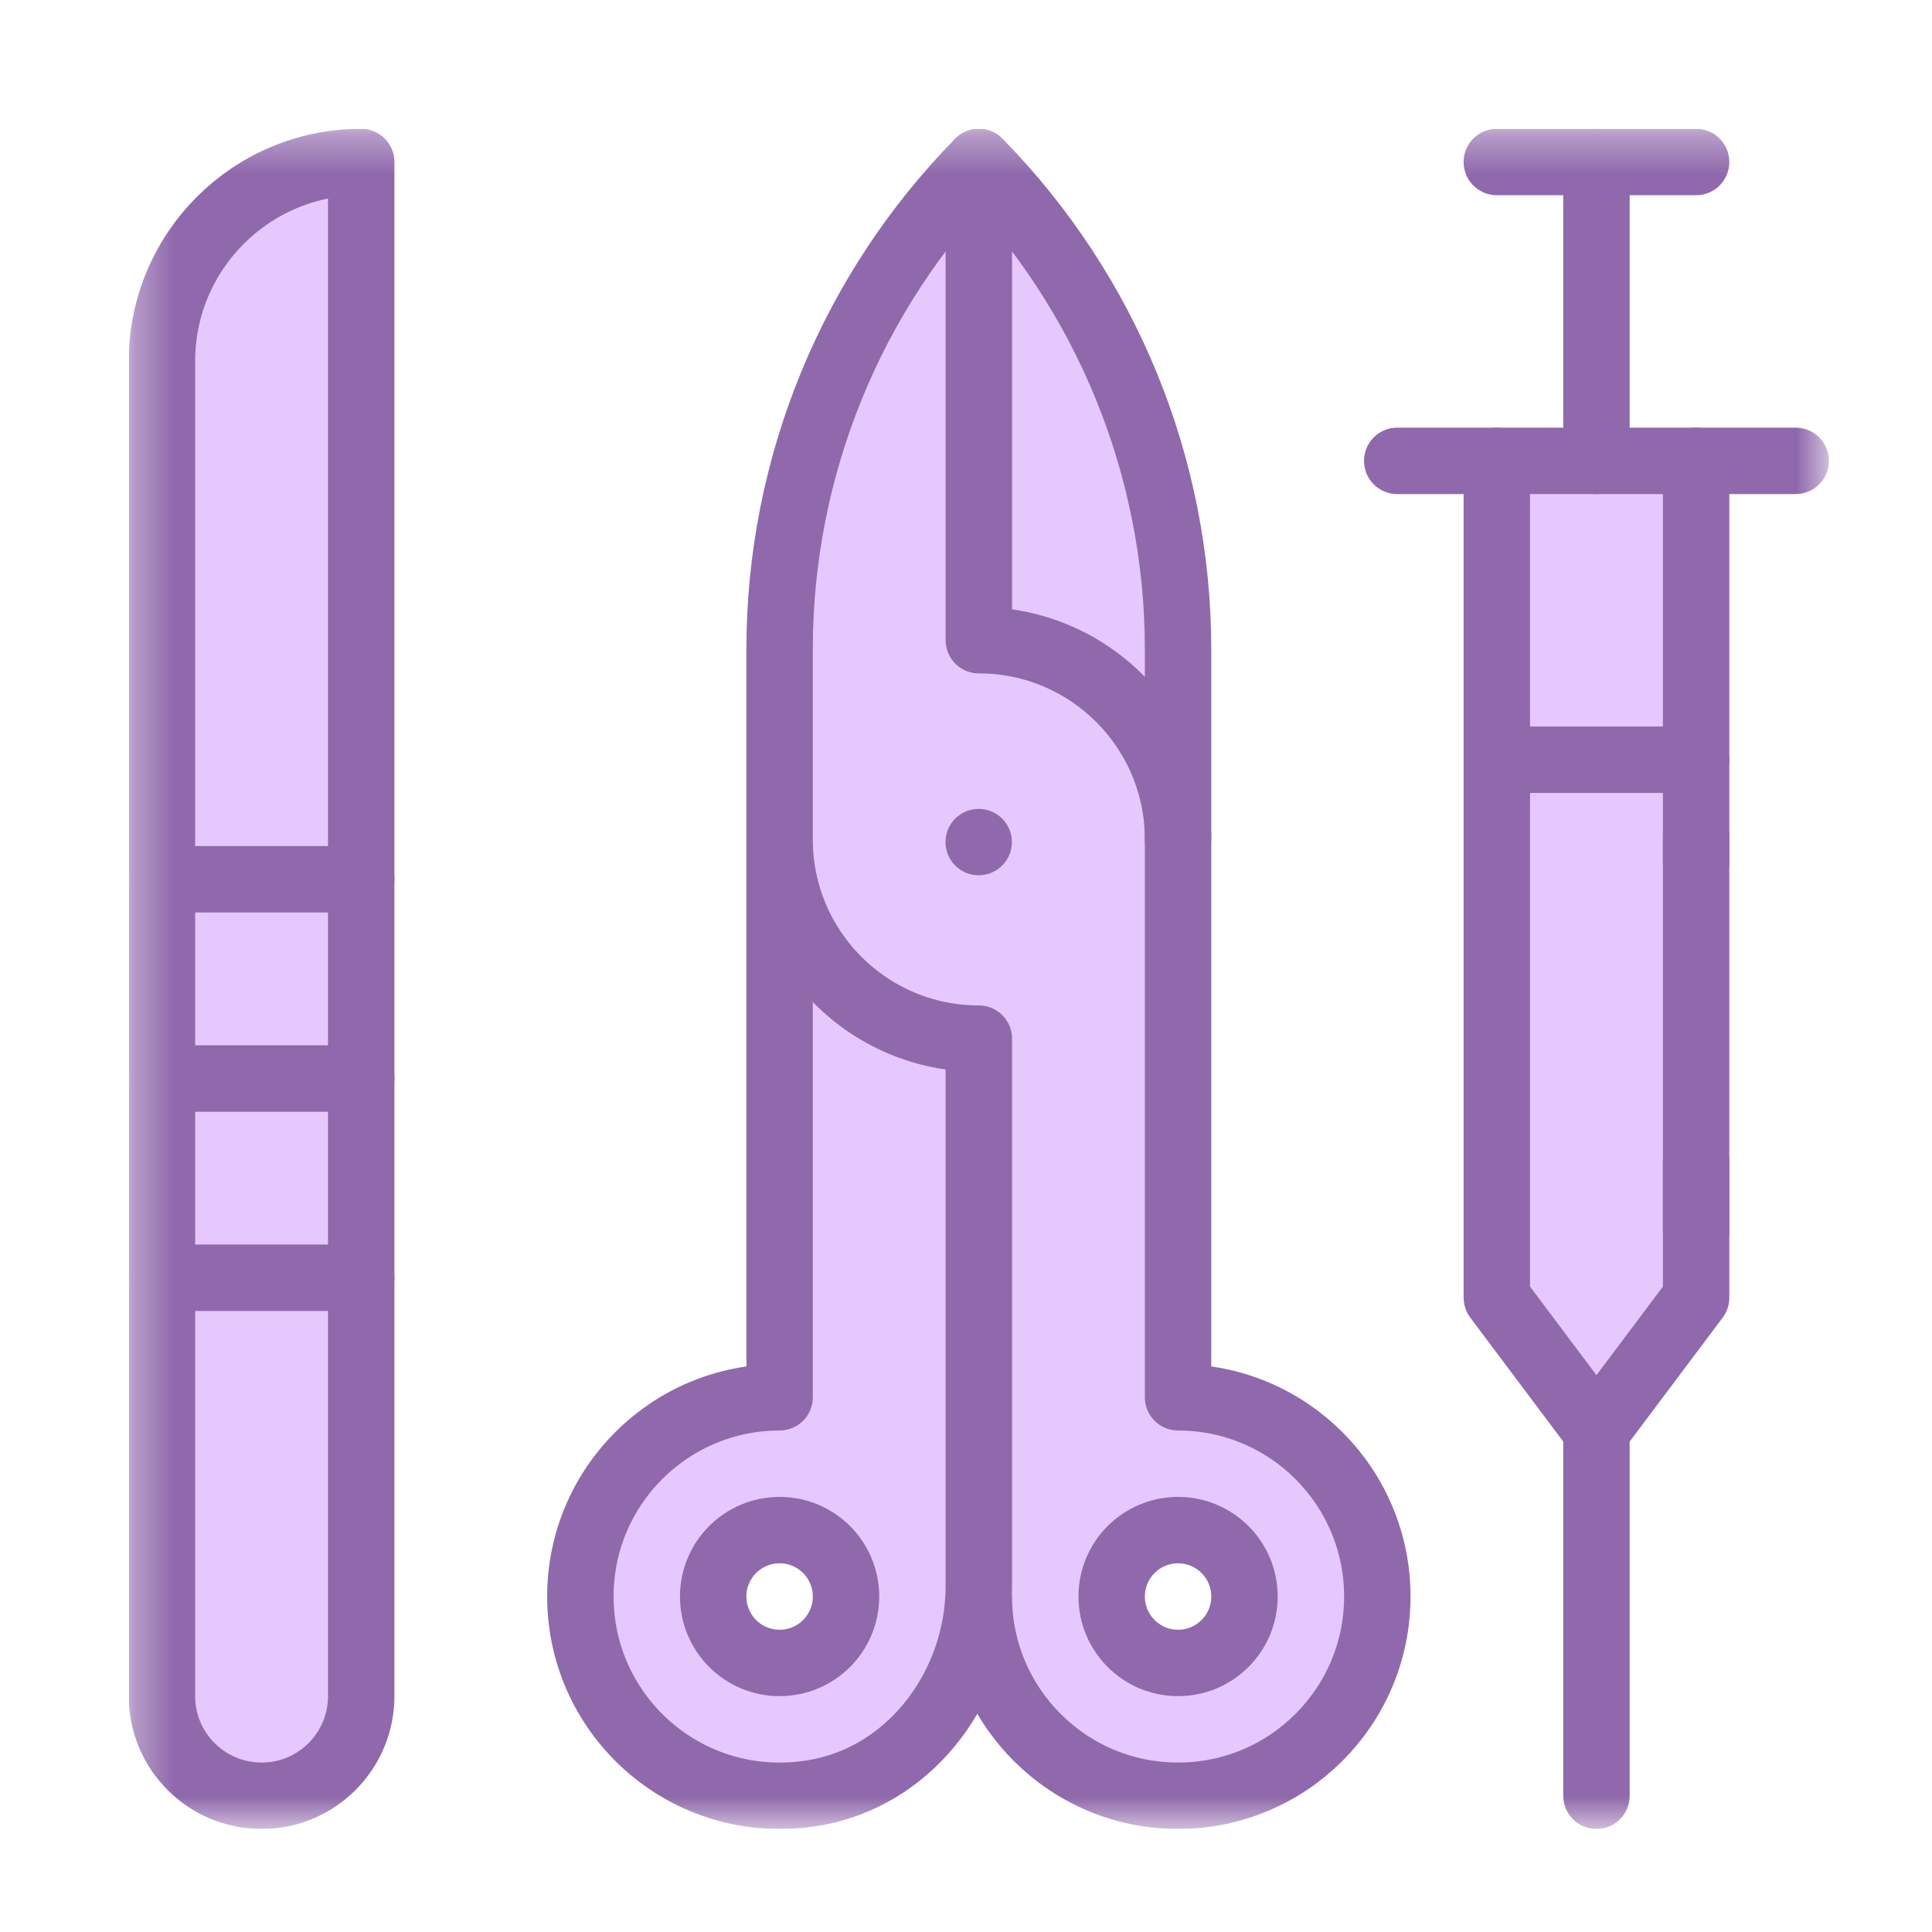 <svg width="50" height="50" viewBox="0 0 50 50" fill="none" xmlns="http://www.w3.org/2000/svg">
<g clip-path="url(#clip0_32_12019)">
<mask id="mask0_32_12019" style="mask-type:luminance" maskUnits="userSpaceOnUse" x="3" y="3" width="45" height="45">
<path d="M3.326 3.334H47.326V47.334H3.326V3.334Z" fill="white"/>
</mask>
<g mask="url(#mask0_32_12019)">
<path d="M30.488 43.037C29.539 43.037 28.77 42.267 28.77 41.318C28.77 40.368 29.539 39.599 30.488 39.599C31.438 39.599 32.207 40.368 32.207 41.318C32.207 42.267 31.438 43.037 30.488 43.037ZM20.176 43.037C19.226 43.037 18.457 42.267 18.457 41.318C18.457 40.368 19.226 39.599 20.176 39.599C21.125 39.599 21.895 40.368 21.895 41.318C21.895 42.267 21.125 43.037 20.176 43.037ZM30.488 36.162V16.8C30.488 12.085 28.636 7.557 25.332 4.193C22.028 7.557 20.176 12.085 20.176 16.8V36.162C17.328 36.162 15.02 38.47 15.02 41.318C15.02 44.449 17.812 46.929 21.042 46.404C23.486 46.006 25.205 43.779 25.325 41.318H25.332C25.332 44.166 27.64 46.474 30.488 46.474C33.336 46.474 35.645 44.166 35.645 41.318C35.645 38.47 33.336 36.162 30.488 36.162Z" fill="#E6C8FF"/>
<path d="M43.895 19.662V33.584L41.316 37.021L38.738 33.584V19.662H43.895Z" fill="#E6C8FF"/>
<path d="M43.893 19.662H38.736V11.927H43.893V19.662Z" fill="#E6C8FF"/>
<path d="M9.348 33.068V43.896C9.348 45.32 8.194 46.474 6.77 46.474C5.346 46.474 4.191 45.32 4.191 43.896V33.068H9.348Z" fill="#E6C8FF"/>
<path d="M4.191 9.349V33.068H9.348V4.193C6.5 4.193 4.191 6.501 4.191 9.349Z" fill="#E6C8FF"/>
<path d="M25.328 20.934C25.802 20.934 26.188 21.319 26.188 21.793C26.188 22.267 25.802 22.652 25.328 22.652C24.854 22.652 24.469 22.267 24.469 21.793C24.469 21.319 24.854 20.934 25.328 20.934Z" fill="#9069AC"/>
<path d="M25.332 41.318C25.332 44.166 27.64 46.474 30.488 46.474C33.336 46.474 35.645 44.166 35.645 41.318C35.645 38.47 33.336 36.162 30.488 36.162V21.724V16.8C30.488 12.085 28.636 7.557 25.332 4.193C22.028 7.557 20.176 12.085 20.176 16.8V21.724M20.176 21.724V36.162C17.328 36.162 15.02 38.47 15.02 41.318C15.02 44.449 17.812 46.929 21.042 46.404C23.486 46.006 25.205 43.779 25.325 41.318C25.329 41.226 25.332 41.134 25.332 41.042V26.88C22.484 26.88 20.176 24.572 20.176 21.724Z" stroke="#9069AC" stroke-width="1.719" stroke-miterlimit="10" stroke-linecap="round" stroke-linejoin="round"/>
<path d="M25.332 4.193V16.568C28.18 16.568 30.488 18.876 30.488 21.724" stroke="#9069AC" stroke-width="1.719" stroke-miterlimit="10" stroke-linecap="round" stroke-linejoin="round"/>
<path d="M4.191 22.755V9.349C4.191 6.501 6.5 4.193 9.348 4.193V22.755" stroke="#9069AC" stroke-width="1.719" stroke-miterlimit="10" stroke-linecap="round" stroke-linejoin="round"/>
<path d="M4.191 33.068V43.896C4.191 45.32 5.346 46.474 6.77 46.474C8.194 46.474 9.348 45.32 9.348 43.896V33.068V27.912V22.755H4.191V27.912V33.068Z" stroke="#9069AC" stroke-width="1.719" stroke-miterlimit="10" stroke-linecap="round" stroke-linejoin="round"/>
<path d="M9.348 33.068H4.191" stroke="#9069AC" stroke-width="1.719" stroke-miterlimit="10" stroke-linecap="round" stroke-linejoin="round"/>
<path d="M4.191 27.912H9.348" stroke="#9069AC" stroke-width="1.719" stroke-miterlimit="10" stroke-linecap="round" stroke-linejoin="round"/>
<path d="M38.738 4.193H41.316H43.895" stroke="#9069AC" stroke-width="1.719" stroke-miterlimit="10" stroke-linecap="round" stroke-linejoin="round"/>
<path d="M36.16 11.927H38.738H41.316H43.895H46.473" stroke="#9069AC" stroke-width="1.719" stroke-miterlimit="10" stroke-linecap="round" stroke-linejoin="round"/>
<path d="M41.316 46.474V37.021" stroke="#9069AC" stroke-width="1.719" stroke-miterlimit="10" stroke-linecap="round" stroke-linejoin="round"/>
<path d="M41.316 11.927V4.193" stroke="#9069AC" stroke-width="1.719" stroke-miterlimit="10" stroke-linecap="round" stroke-linejoin="round"/>
<path d="M43.895 19.662H38.738" stroke="#9069AC" stroke-width="1.719" stroke-miterlimit="10" stroke-linecap="round" stroke-linejoin="round"/>
<path d="M43.895 21.639V31.853" stroke="#9069AC" stroke-width="1.719" stroke-miterlimit="10" stroke-linecap="round" stroke-linejoin="round"/>
<path d="M21.895 41.318C21.895 42.267 21.125 43.037 20.176 43.037C19.226 43.037 18.457 42.267 18.457 41.318C18.457 40.368 19.226 39.599 20.176 39.599C21.125 39.599 21.895 40.368 21.895 41.318Z" stroke="#9069AC" stroke-width="1.719" stroke-miterlimit="10" stroke-linecap="round" stroke-linejoin="round"/>
<path d="M32.207 41.318C32.207 42.267 31.438 43.037 30.488 43.037C29.539 43.037 28.77 42.267 28.77 41.318C28.77 40.368 29.539 39.599 30.488 39.599C31.438 39.599 32.207 40.368 32.207 41.318Z" stroke="#9069AC" stroke-width="1.719" stroke-miterlimit="10" stroke-linecap="round" stroke-linejoin="round"/>
<path d="M43.895 11.927V19.662V22.326" stroke="#9069AC" stroke-width="1.719" stroke-miterlimit="10" stroke-linecap="round" stroke-linejoin="round"/>
<path d="M43.895 30.06V33.584L41.316 37.021L38.738 33.584V19.662V11.927" stroke="#9069AC" stroke-width="1.719" stroke-miterlimit="10" stroke-linecap="round" stroke-linejoin="round"/>
</g>
</g>
<defs>
<clipPath id="clip0_32_12019">
<rect width="44" height="44" fill="white" transform="translate(3.336 3.333)"/>
</clipPath>
</defs>
</svg>
